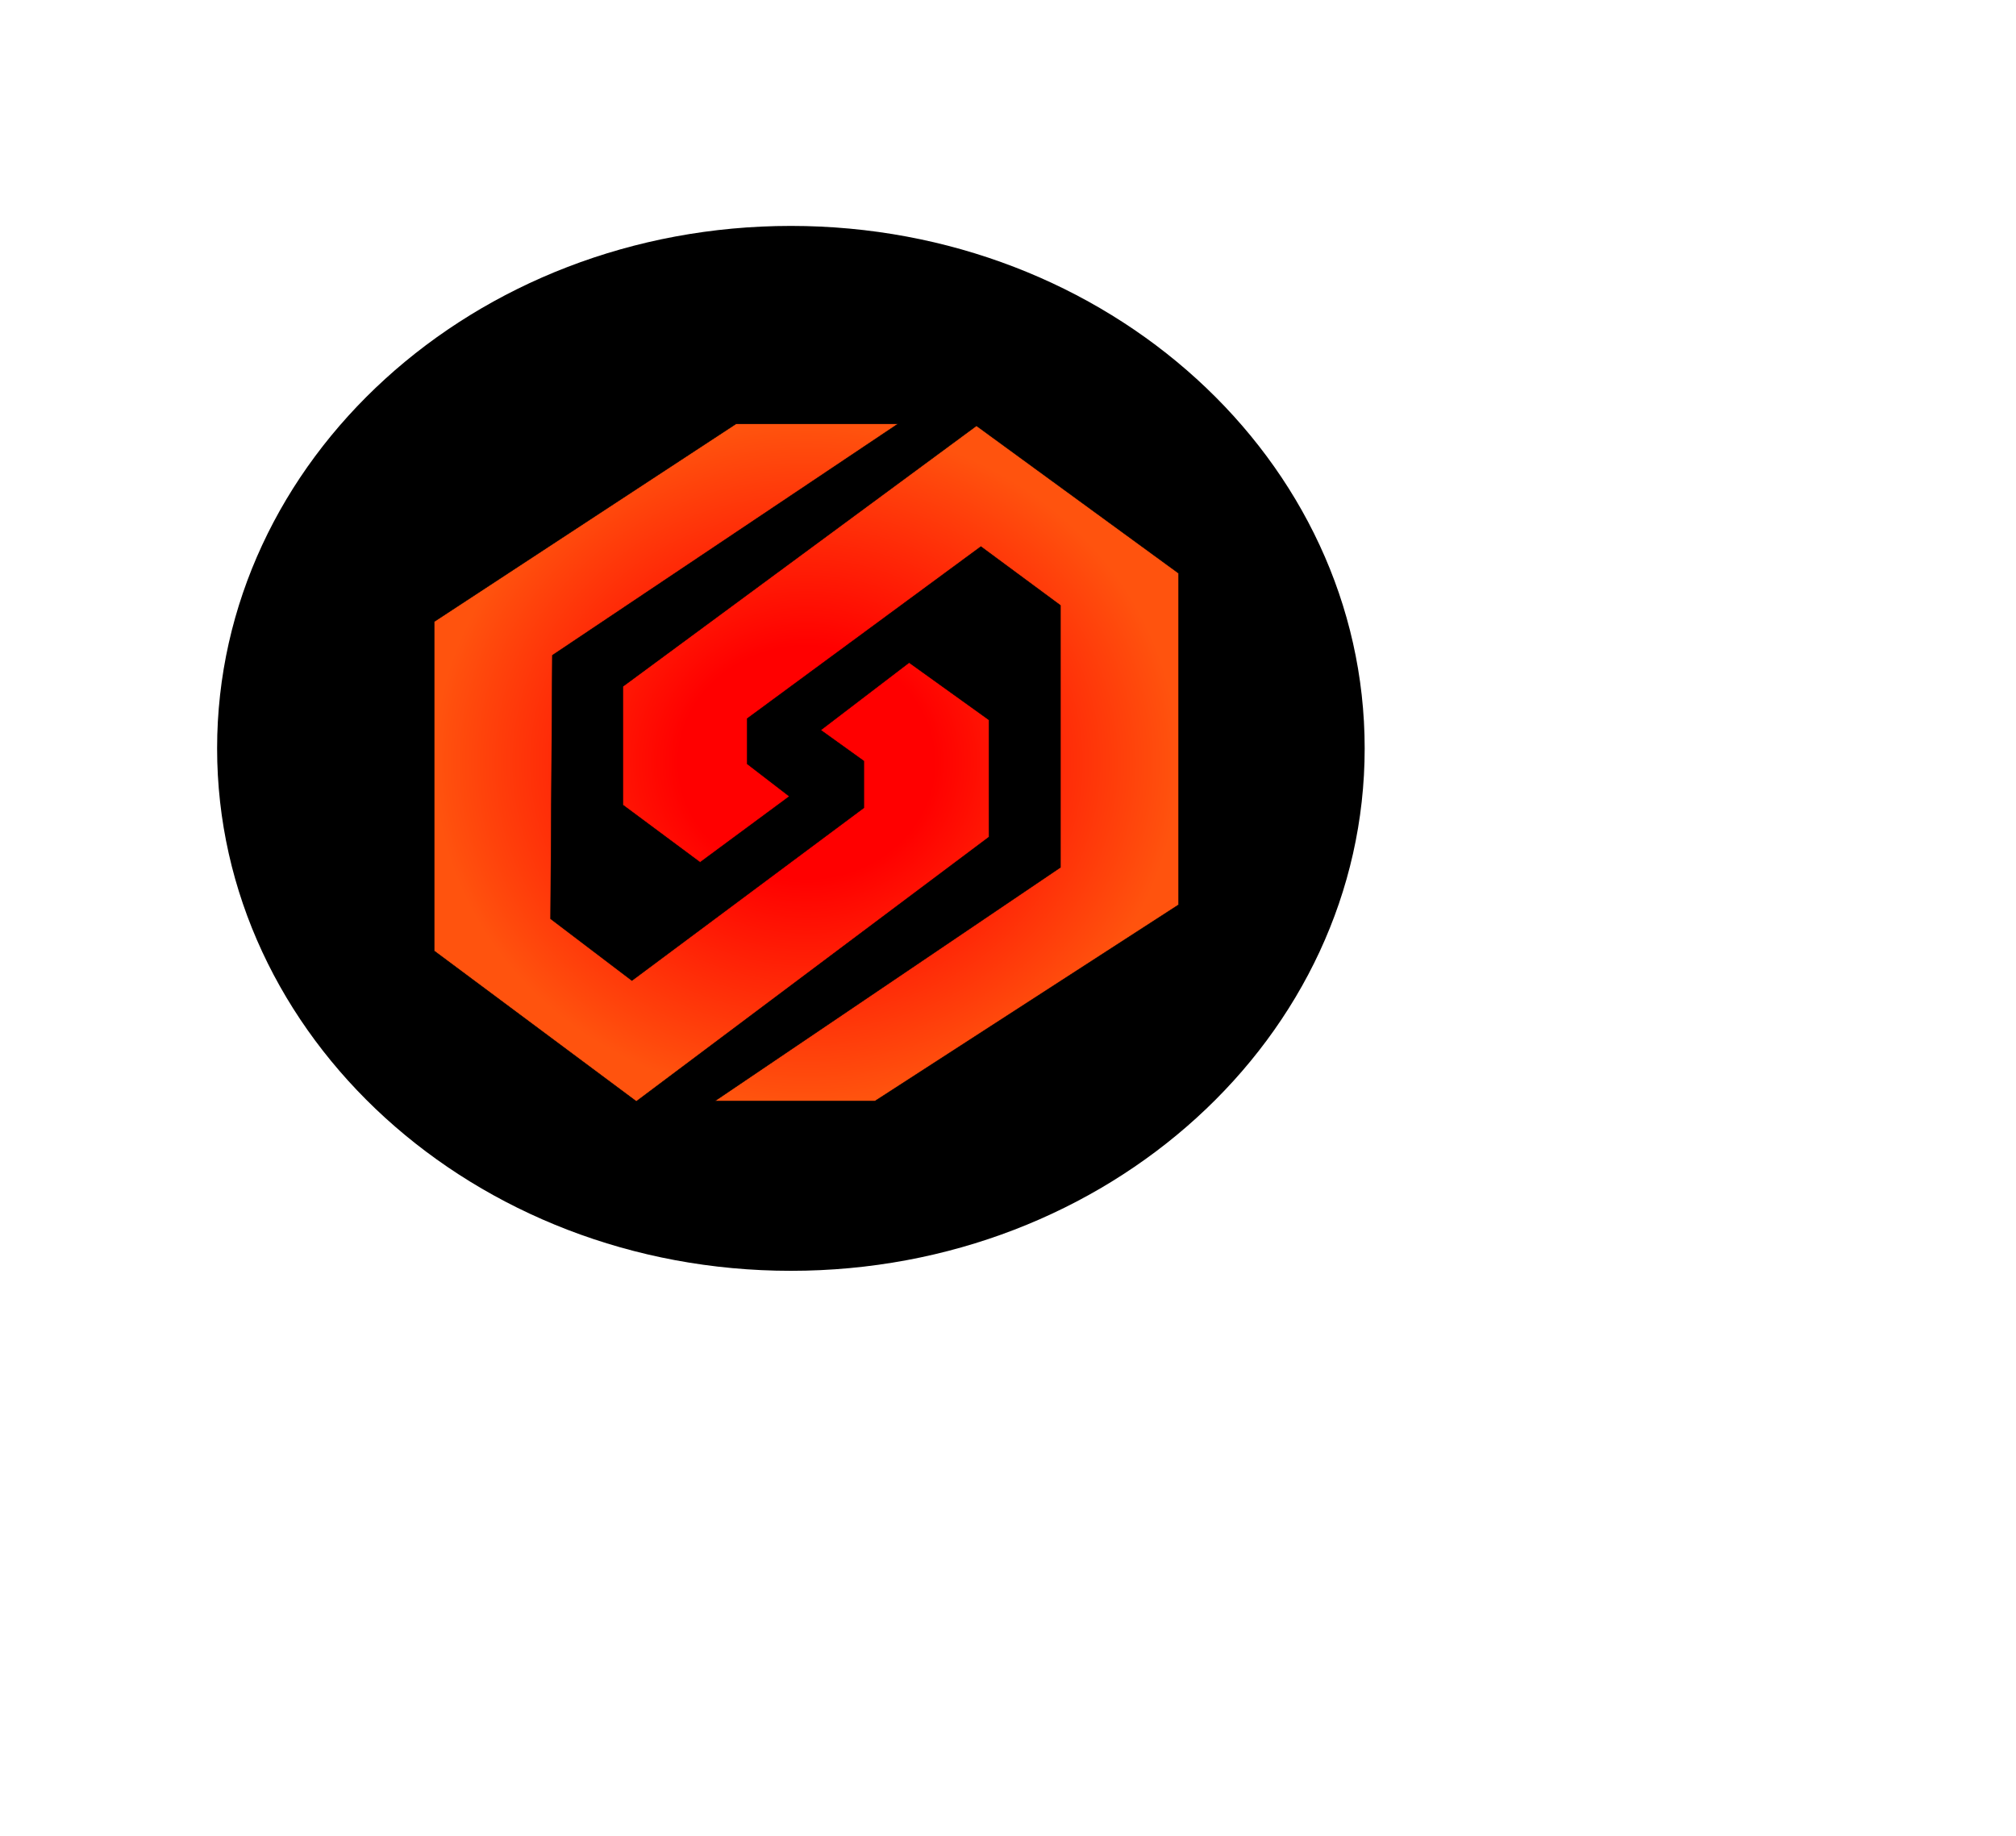 <svg width="179" height="163" viewBox="0 0 179 163" fill="none" xmlns="http://www.w3.org/2000/svg">
<path d="M70.223 112.846C98.36 112.846 121.169 92.076 121.169 66.454C121.169 40.832 98.36 20.061 70.223 20.061C42.086 20.061 19.277 40.832 19.277 66.454C19.277 92.076 42.086 112.846 70.223 112.846Z" fill="black"/>
<path d="M79.522 37.78L79.737 37.636H79.465H65.387V37.615L65.33 37.652L38.591 55.176L38.554 55.2V55.24V84.402V84.439L38.586 84.463L56.439 97.754L56.5 97.8L56.561 97.754L87.784 74.346L87.816 74.322V74.285V63.969V63.931L87.782 63.907L80.782 58.881L80.721 58.837L80.661 58.883L72.954 64.768L72.872 64.83L72.956 64.89L76.698 67.577V71.735L56.107 87.073L48.886 81.588L49.043 58.189L79.522 37.78ZM77.656 97.774V97.794L77.712 97.758L104.609 80.367L104.646 80.343V80.302V50.942V50.904L104.613 50.88L86.76 37.853L86.7 37.809L86.639 37.854L55.338 60.932L55.306 60.956V60.993V71.441V71.478L55.338 71.502L62.102 76.528L62.162 76.573L62.223 76.528L70.009 70.775L70.09 70.715L70.01 70.654L66.345 67.834V63.808L87.093 48.535L94.157 53.756V77.023L63.678 97.63L63.465 97.774H63.735H77.656Z" fill="url(#paint0_radial_7_117)" stroke="black" stroke-width="0.04"/>
<defs>
<radialGradient id="paint0_radial_7_117" cx="0" cy="0" r="1" gradientUnits="userSpaceOnUse" gradientTransform="translate(71.6 67.705) rotate(90) scale(29.989 32.953)">
<stop offset="0.343" stop-color="#FF0000"/>
<stop offset="1" stop-color="#FF530E"/>
</radialGradient>
</defs>
</svg>
